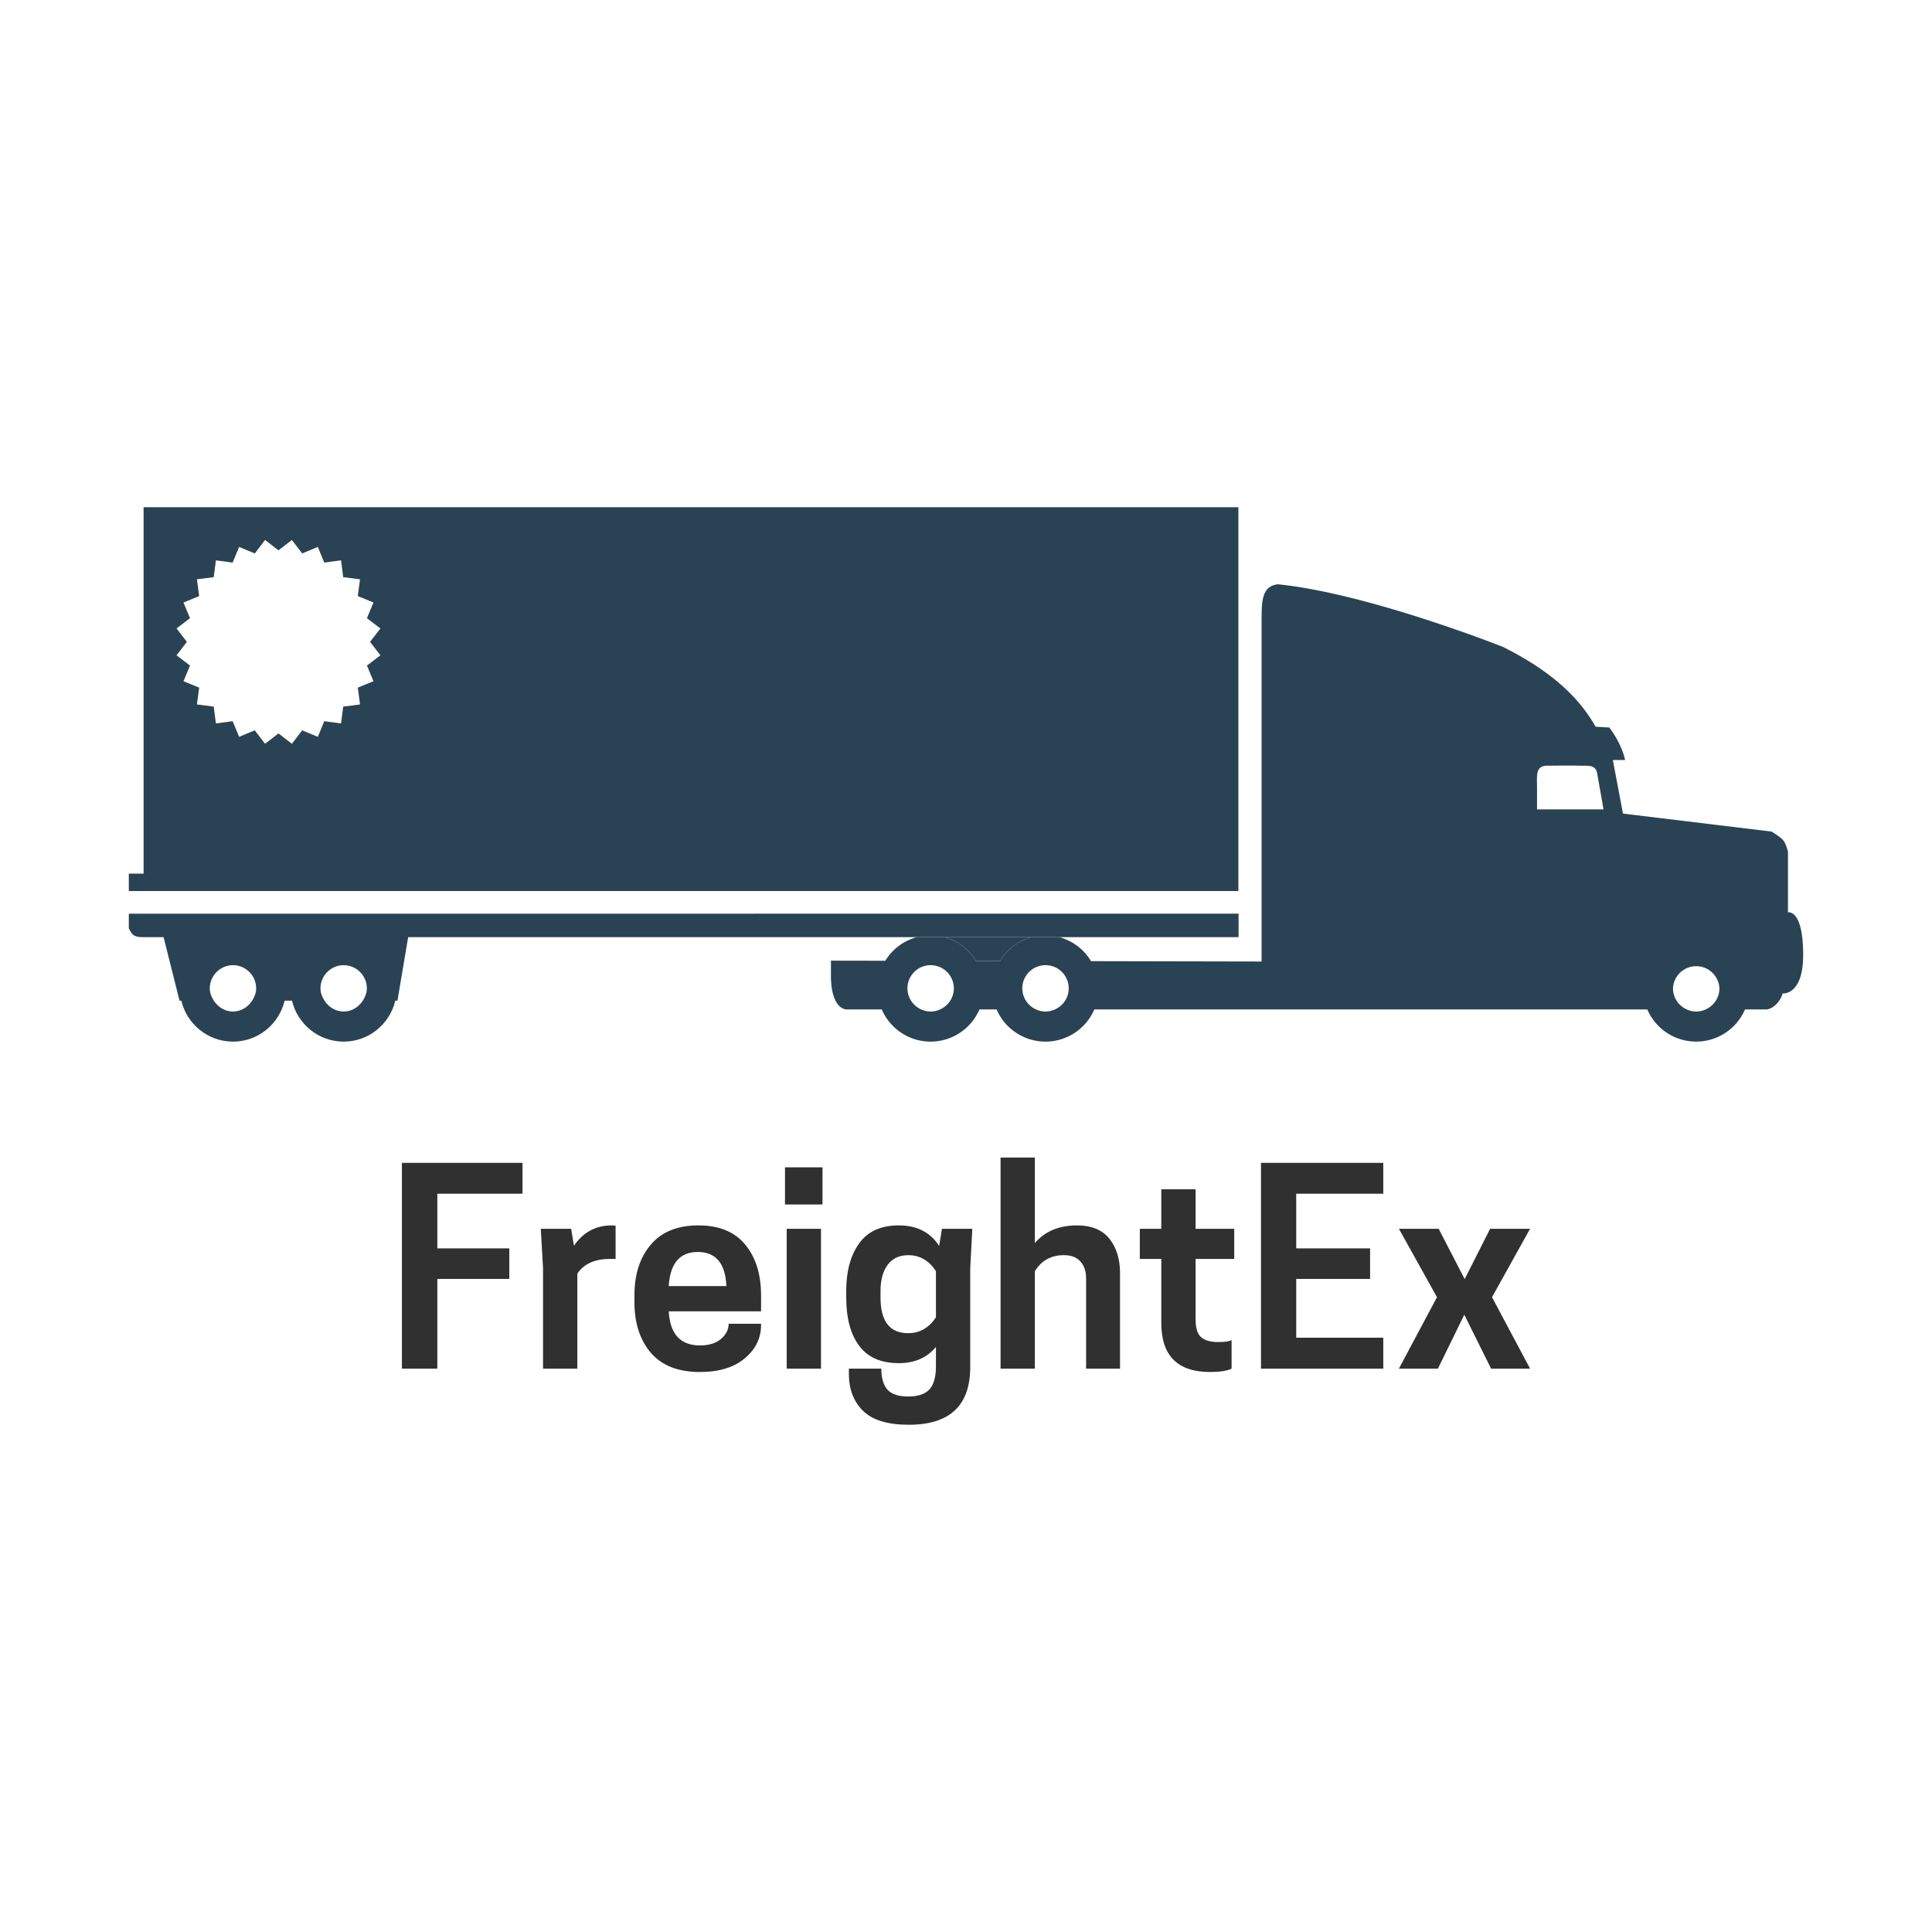 <svg data-v-fde0c5aa="" xmlns="http://www.w3.org/2000/svg" viewBox="0 0 300 300" class="iconAbove"><!----><defs data-v-fde0c5aa=""><!----></defs><rect data-v-fde0c5aa="" fill="transparent" x="0" y="0" width="300px" height="300px" class="logo-background-square"></rect><defs data-v-fde0c5aa=""><!----></defs><g data-v-fde0c5aa="" id="26cca37f-6f35-4ef3-8db3-414912d6a05a" fill="#303030" transform="matrix(2.926,0,0,2.926,59.921,181.794)"><path d="M0.85 10.50L0.85-0.42L7.25-0.42L7.25 1.22L2.73 1.22L2.73 4.12L6.55 4.12L6.55 5.74L2.73 5.74L2.73 10.50L0.85 10.50ZM11.98 2.90L11.98 2.90L11.98 2.90Q12.03 2.90 12.10 2.91L12.10 2.91L12.10 2.91Q12.18 2.91 12.19 2.91L12.19 2.91L12.19 4.68L11.89 4.68L11.89 4.68Q10.68 4.68 10.16 5.46L10.16 5.46L10.16 10.50L8.34 10.50L8.34 5.18L8.22 3.08L9.83 3.08L9.98 3.98L9.98 3.98Q10.72 2.90 11.98 2.90ZM19.91 6.61L19.91 7.46L15.01 7.46L15.01 7.46Q15.11 9.27 16.67 9.27L16.67 9.27L16.67 9.27Q17.37 9.27 17.78 8.93L17.78 8.93L17.78 8.93Q18.19 8.58 18.19 8.12L18.19 8.12L19.91 8.12L19.91 8.18L19.91 8.18Q19.91 9.23 19.05 9.95L19.05 9.95L19.05 9.95Q18.19 10.68 16.66 10.68L16.66 10.68L16.66 10.68Q14.94 10.68 14.06 9.66L14.06 9.66L14.06 9.66Q13.19 8.64 13.19 6.97L13.19 6.97L13.19 6.61L13.19 6.61Q13.19 4.94 14.06 3.92L14.06 3.92L14.06 3.92Q14.92 2.90 16.59 2.90L16.59 2.90L16.59 2.90Q18.23 2.90 19.07 3.92L19.07 3.92L19.07 3.92Q19.91 4.94 19.91 6.61L19.91 6.61ZM16.55 4.31L16.55 4.31L16.55 4.31Q15.12 4.31 15.01 6.12L15.01 6.12L18.07 6.12L18.07 6.12Q17.99 4.31 16.55 4.31ZM23.09 10.50L21.27 10.50L21.27 3.08L23.09 3.08L23.09 10.50ZM21.18-0.18L23.17-0.18L23.17 1.79L21.18 1.79L21.18-0.18ZM29.19 10.39L29.19 10.39L29.19 9.35L29.19 9.35Q28.48 10.21 27.22 10.21L27.22 10.21L27.22 10.21Q25.79 10.21 25.11 9.28L25.11 9.28L25.11 9.28Q24.43 8.36 24.43 6.73L24.43 6.73L24.43 6.37L24.43 6.37Q24.43 4.80 25.12 3.85L25.12 3.85L25.12 3.85Q25.80 2.90 27.22 2.90L27.22 2.90L27.22 2.90Q28.66 2.90 29.36 3.99L29.36 3.99L29.51 3.08L31.12 3.08L31.01 5.18L31.01 10.42L31.01 10.42Q31.01 13.48 27.75 13.48L27.75 13.48L27.75 13.48Q26.07 13.48 25.32 12.74L25.32 12.74L25.32 12.74Q24.57 12.00 24.57 10.77L24.57 10.77L24.57 10.50L26.29 10.50L26.29 10.50Q26.29 11.23 26.61 11.61L26.61 11.61L26.61 11.61Q26.94 11.98 27.71 11.98L27.71 11.98L27.71 11.98Q28.49 11.98 28.84 11.61L28.84 11.61L28.84 11.61Q29.19 11.23 29.19 10.39ZM29.19 7.78L29.19 7.78L29.19 5.33L29.19 5.33Q28.64 4.48 27.72 4.48L27.72 4.48L27.72 4.48Q27.01 4.48 26.63 4.99L26.63 4.99L26.63 4.99Q26.25 5.50 26.25 6.37L26.25 6.37L26.25 6.73L26.25 6.73Q26.25 8.62 27.72 8.62L27.72 8.62L27.72 8.62Q28.63 8.62 29.19 7.78ZM32.62-0.70L34.44-0.70L34.44 3.84L34.44 3.84Q35.24 2.90 36.68 2.90L36.68 2.90L36.68 2.90Q37.83 2.90 38.40 3.61L38.40 3.61L38.40 3.61Q38.96 4.33 38.96 5.42L38.96 5.42L38.96 10.50L37.16 10.50L37.16 5.71L37.16 5.71Q37.16 5.15 36.86 4.82L36.86 4.82L36.86 4.82Q36.57 4.48 35.98 4.48L35.98 4.48L35.98 4.48Q34.96 4.48 34.44 5.33L34.44 5.33L34.44 10.50L32.62 10.50L32.62-0.70ZM42.97 0.98L42.97 3.08L45.02 3.08L45.02 4.68L42.97 4.68L42.97 7.88L42.97 7.88Q42.97 8.58 43.26 8.83L43.26 8.83L43.26 8.83Q43.55 9.09 44.17 9.09L44.17 9.09L44.17 9.09Q44.69 9.09 44.88 8.99L44.88 8.99L44.88 10.50L44.88 10.50Q44.52 10.68 43.74 10.68L43.74 10.68L43.74 10.68Q41.15 10.68 41.15 8.08L41.15 8.08L41.15 4.68L40.01 4.68L40.01 3.08L41.15 3.08L41.15 0.98L42.97 0.98ZM46.44 10.50L46.44-0.42L52.93-0.42L52.93 1.22L48.31 1.22L48.31 4.12L52.23 4.12L52.23 5.74L48.31 5.74L48.31 8.86L52.93 8.86L52.93 10.50L46.44 10.50ZM55.78 6.71L53.76 3.08L55.87 3.08L57.25 5.75L58.60 3.08L60.72 3.08L58.70 6.71L60.72 10.50L58.65 10.50L57.23 7.64L55.83 10.50L53.76 10.50L55.78 6.71Z"></path></g><defs data-v-fde0c5aa=""><!----></defs><g data-v-fde0c5aa="" id="fdc461e3-fb6e-4fd9-8494-9492764ad730" stroke="none" fill="#2A4354" transform="matrix(2.6,0,0,2.6,20,-9.826)"><path d="M53.918 59.748l-5.201.002a3.16 3.16 0 0 1 1.883 1.42l1.434.002a3.171 3.171 0 0 1 1.884-1.424zM66.267 34.072H.884v21.883H0v1.041h66.267V34.072zm-51.24 8.844l-.805.612.389.936-.935.383.133 1.004-1.004.129-.129 1.005-1.003-.135-.384.936-.935-.389-.614.803-.801-.619-.802.619-.614-.804-.934.389-.386-.935-1.001.135-.13-1.005-1.003-.129.133-1.004-.936-.383.389-.936-.804-.612.618-.804-.618-.801.804-.611-.389-.936.936-.386-.133-1.001 1.003-.128.13-1.005 1.001.135.386-.936.934.39.614-.804.802.616.801-.616.614.804.935-.39.384.936 1.003-.135.129 1.005 1.004.128-.133 1.001.935.386-.389.936.805.612-.618.801.618.803zM53.918 59.748h1.658c-.266-.072-.54-.121-.829-.121s-.561.049-.829.121z"></path><path d="M48.717 59.75l5.201-.002c.268-.072 1.393-.072 1.658 0h10.703v-1.402L0 58.348v.871c.22.484.401.531.937.531h1.141l.952 3.793h.107c.333 1.398 1.584 2.445 3.085 2.445s2.752-1.047 3.085-2.445h.439c.333 1.398 1.584 2.445 3.085 2.445s2.752-1.047 3.085-2.445h.129l.64-3.793h30.372c.267-.074 1.394-.074 1.66 0zM7.365 63.543c-.248.381-.656.648-1.143.648s-.896-.268-1.143-.648c-.14-.217-.242-.459-.242-.736 0-.762.622-1.385 1.385-1.385s1.385.623 1.385 1.385c0 .277-.102.519-.242.736zm6.61 0c-.248.381-.656.648-1.143.648s-.896-.268-1.143-.648c-.14-.217-.242-.459-.242-.736 0-.762.622-1.385 1.385-1.385s1.385.623 1.385 1.385c0 .277-.102.519-.242.736z"></path><path d="M99.09 58.268v-3.639c-.214-.684-.214-.684-.969-1.184l-8.884-1.076-.606-3.2h.731s-.147-.879-.941-1.941l-.816-.046c-.697-1.204-2.008-3.013-5.542-4.77 0 0-8.055-3.201-13.438-3.738-.997.119-.971 1.061-.971 2.369v20.16l-10.187-.021a3.18 3.18 0 0 0-1.892-1.434h-1.658a3.171 3.171 0 0 0-1.884 1.424l-1.434-.002a3.16 3.16 0 0 0-1.883-1.42h-1.659a3.174 3.174 0 0 0-1.877 1.408l-3.246-.006v.922c0 1.307.433 1.992.969 1.992h2.065c.488 1.129 1.61 1.922 2.918 1.922s2.43-.793 2.918-1.922h1.024a3.18 3.18 0 0 0 2.917 1.922 3.18 3.18 0 0 0 2.919-1.922H90.69a3.175 3.175 0 0 0 5.834 0h1.239c.431 0 .88-.48 1.007-.955 0 0 1.228.135 1.228-2.291.002-2.773-.908-2.552-.908-2.552zm-50.639 5.798c-.173.078-.361.125-.563.125s-.39-.047-.562-.125a1.383 1.383 0 0 1-.823-1.26c0-.762.622-1.385 1.385-1.385s1.385.623 1.385 1.385c0 .563-.34 1.044-.822 1.26zm6.86 0c-.173.078-.362.125-.563.125s-.389-.047-.562-.125a1.383 1.383 0 0 1-.823-1.26c0-.762.622-1.385 1.385-1.385.765 0 1.387.623 1.387 1.385a1.386 1.386 0 0 1-.824 1.26zm28.793-11.949v-1.305c0-.721-.104-1.303.615-1.303 0 0 1.514-.016 1.953 0 .439.017.926-.096 1.025.464l.378 2.145h-3.971zm9.505 12.074a1.35 1.35 0 0 1-.563-.125 1.383 1.383 0 0 1-.823-1.26 1.388 1.388 0 0 1 2.773 0c0 .562-.339 1.043-.822 1.26a1.354 1.354 0 0 1-.565.125z"></path><path d="M47.888 59.627c-.289 0-.563.049-.83.123h1.659a3.071 3.071 0 0 0-.829-.123z"></path></g><!----></svg>